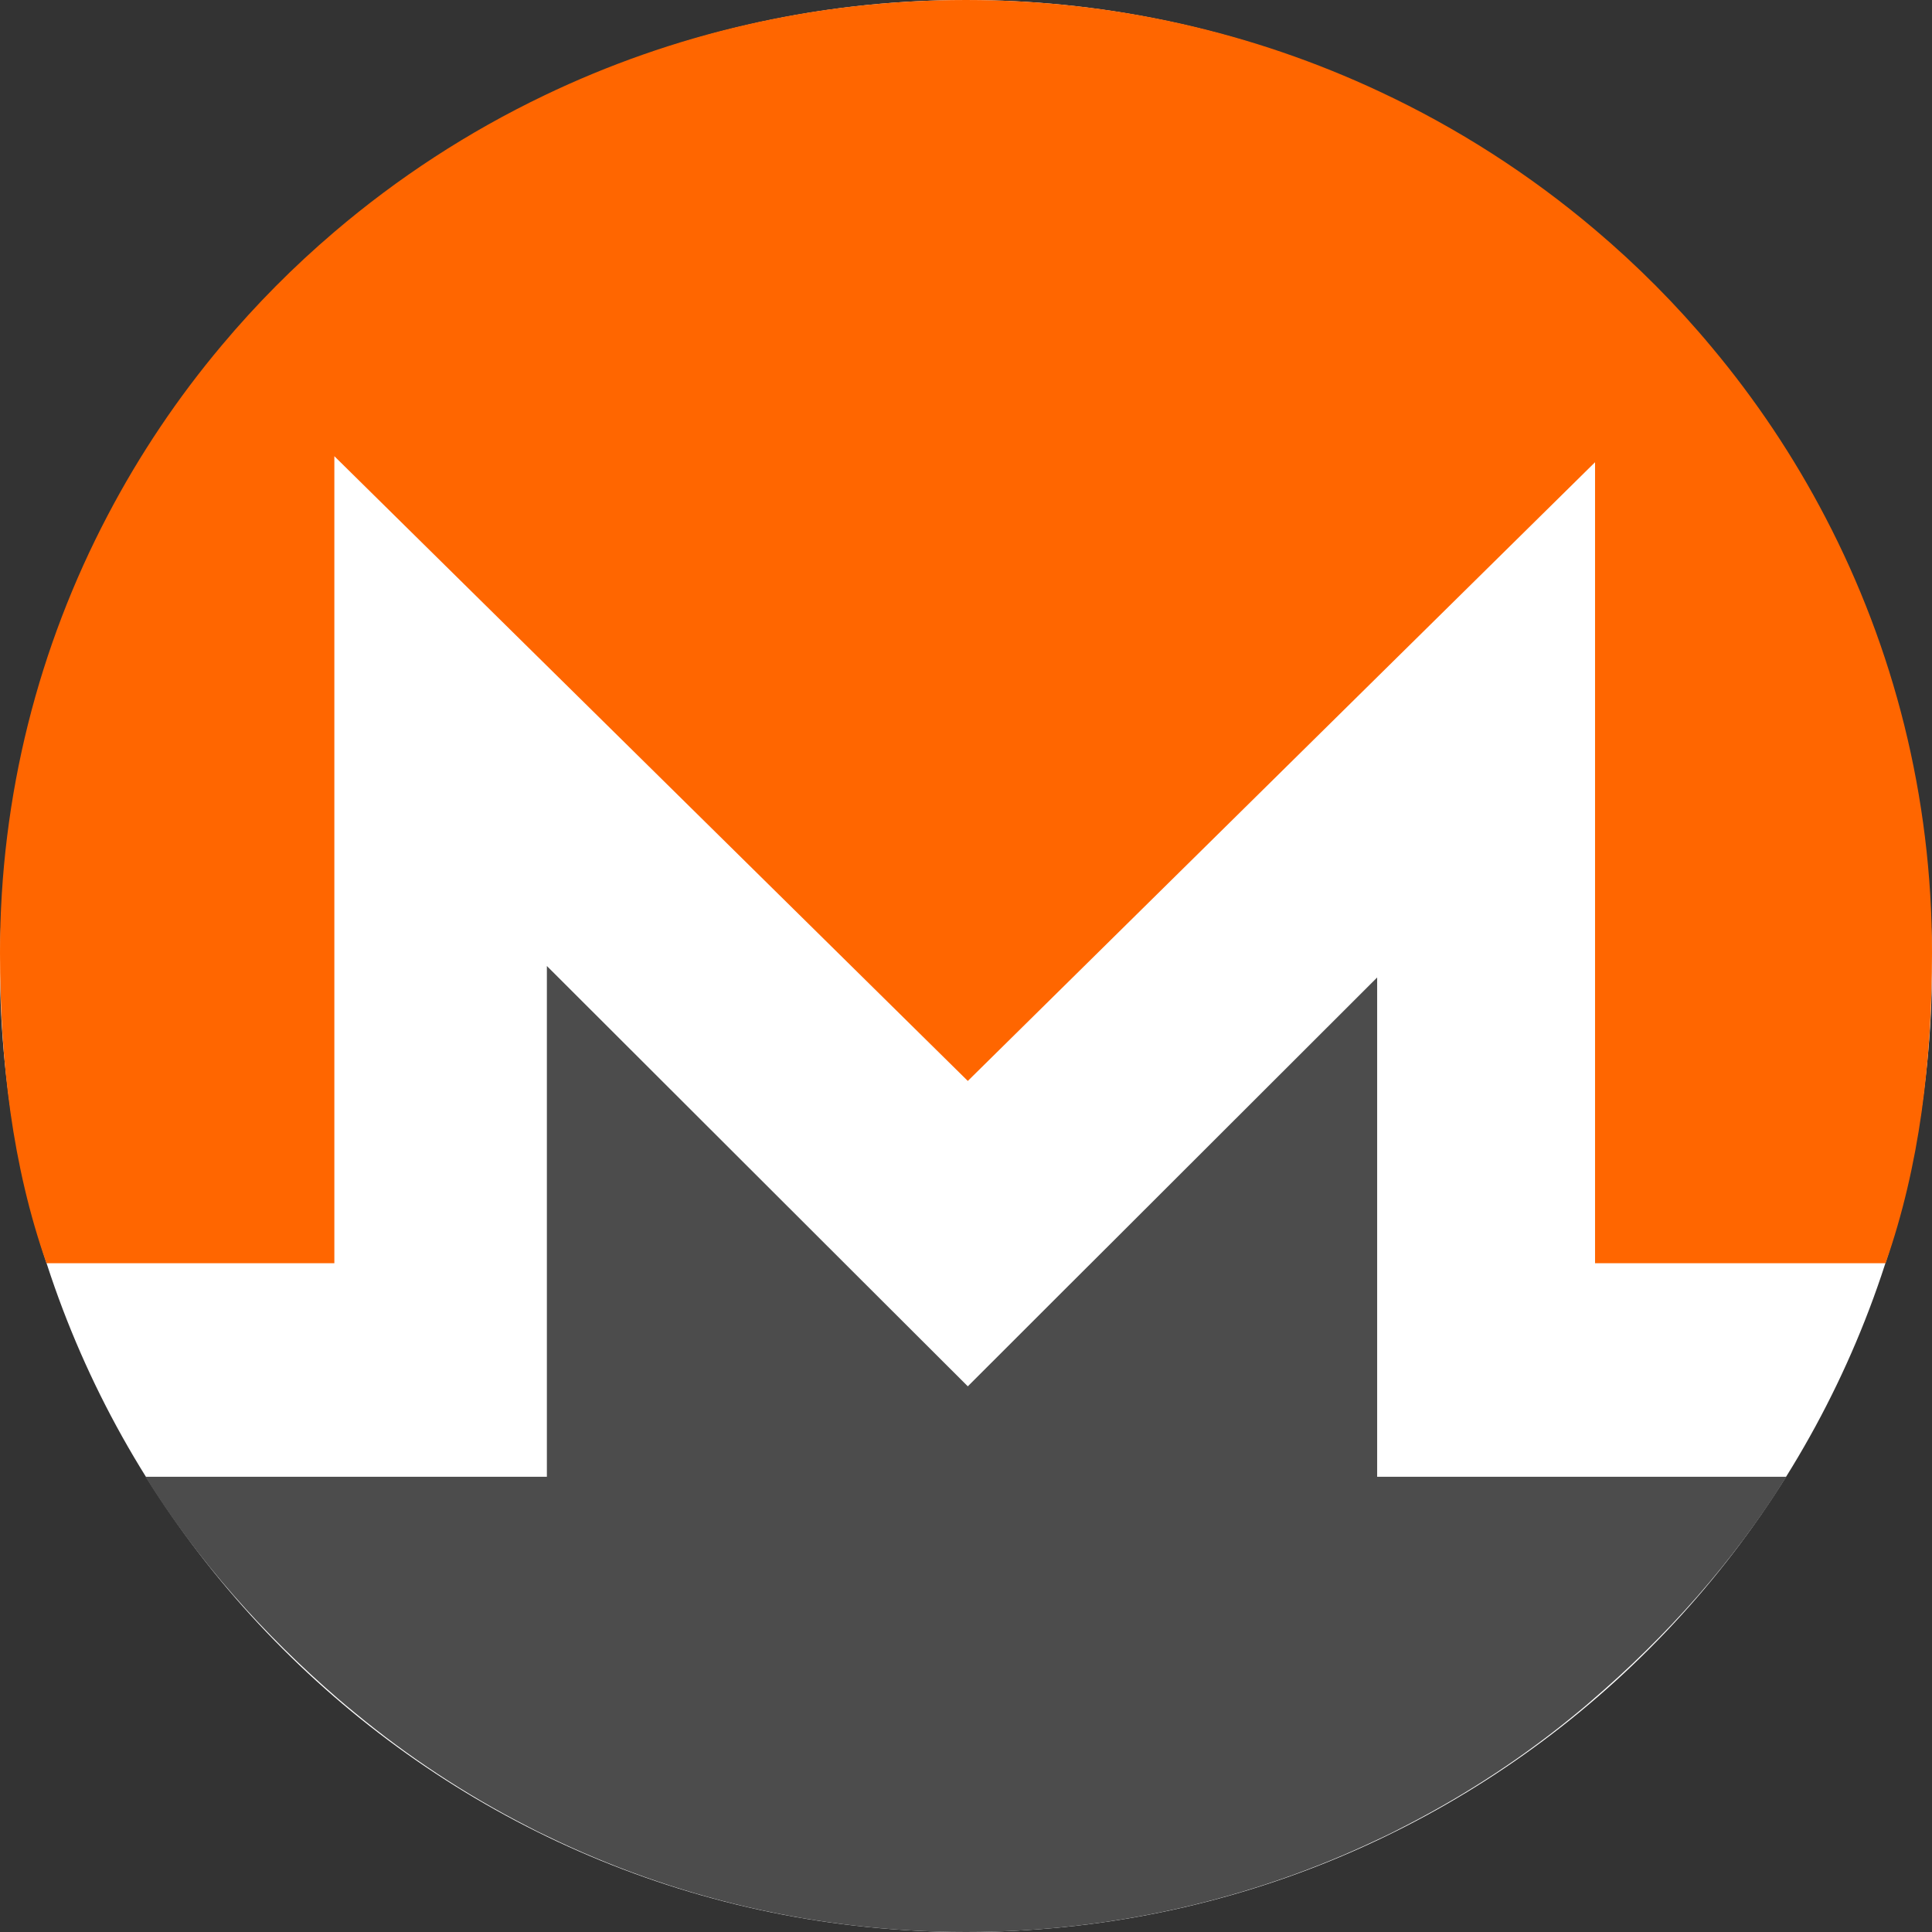 <svg width="32" height="32" viewBox="0 0 32 32" fill="none" xmlns="http://www.w3.org/2000/svg">
<rect x="0" y="0" width="32" height="32" fill="#333333" stroke="none"/>
<g clip-path="url(#clip0)">
<path fill-rule="evenodd" clip-rule="evenodd" d="M32 16C32 24.837 24.837 32 16 32C7.163 32 0 24.837 0 16C0 7.163 7.163 0 16 0C24.837 0 32 7.163 32 16Z" fill="white"/>
<path fill-rule="evenodd" clip-rule="evenodd" d="M29.587 24.46C28.724 25.855 27.601 27.105 26.36 28.169C26.289 28.231 26.218 28.292 26.145 28.351C25.273 29.074 24.32 29.704 23.305 30.228C23.142 30.314 22.978 30.396 22.81 30.473C20.746 31.453 18.436 32 16 32C13.511 32 11.155 31.429 9.058 30.41C8.948 30.359 8.84 30.305 8.733 30.248C7.716 29.727 6.763 29.098 5.888 28.377C5.789 28.297 5.692 28.215 5.596 28.133C4.373 27.077 3.262 25.839 2.409 24.46H9.058V16L13.67 20.606L14.355 21.29L16.03 22.962L17.703 21.29L18.389 20.606L22.81 16.19V24.46H29.587Z" fill="#4C4C4C"/>
<path fill-rule="evenodd" clip-rule="evenodd" d="M32 15.78C32 17.581 31.795 19.312 31.231 20.923H26.419V7.656L22.849 11.177L16.03 17.904L5.538 7.556V20.923H0.769C0.205 19.312 0 17.581 0 15.78C0 13.168 0.644 10.705 1.784 8.535C2.312 7.528 2.947 6.583 3.675 5.718C4.241 5.043 4.865 4.414 5.538 3.841C6.587 2.946 7.756 2.183 9.018 1.579C11.128 0.567 13.497 0 16 0C18.45 0 20.773 0.543 22.849 1.516C24.144 2.121 25.344 2.894 26.419 3.805C27.119 4.397 27.767 5.048 28.351 5.75C29.078 6.618 29.711 7.564 30.236 8.572C31.364 10.733 32 13.183 32 15.78Z" fill="#FF6600"/>
</g>
<defs>
<clipPath id="clip0">
<path d="M0 0H32V32H0V0Z" fill="white"/>
</clipPath>
</defs>
</svg>
